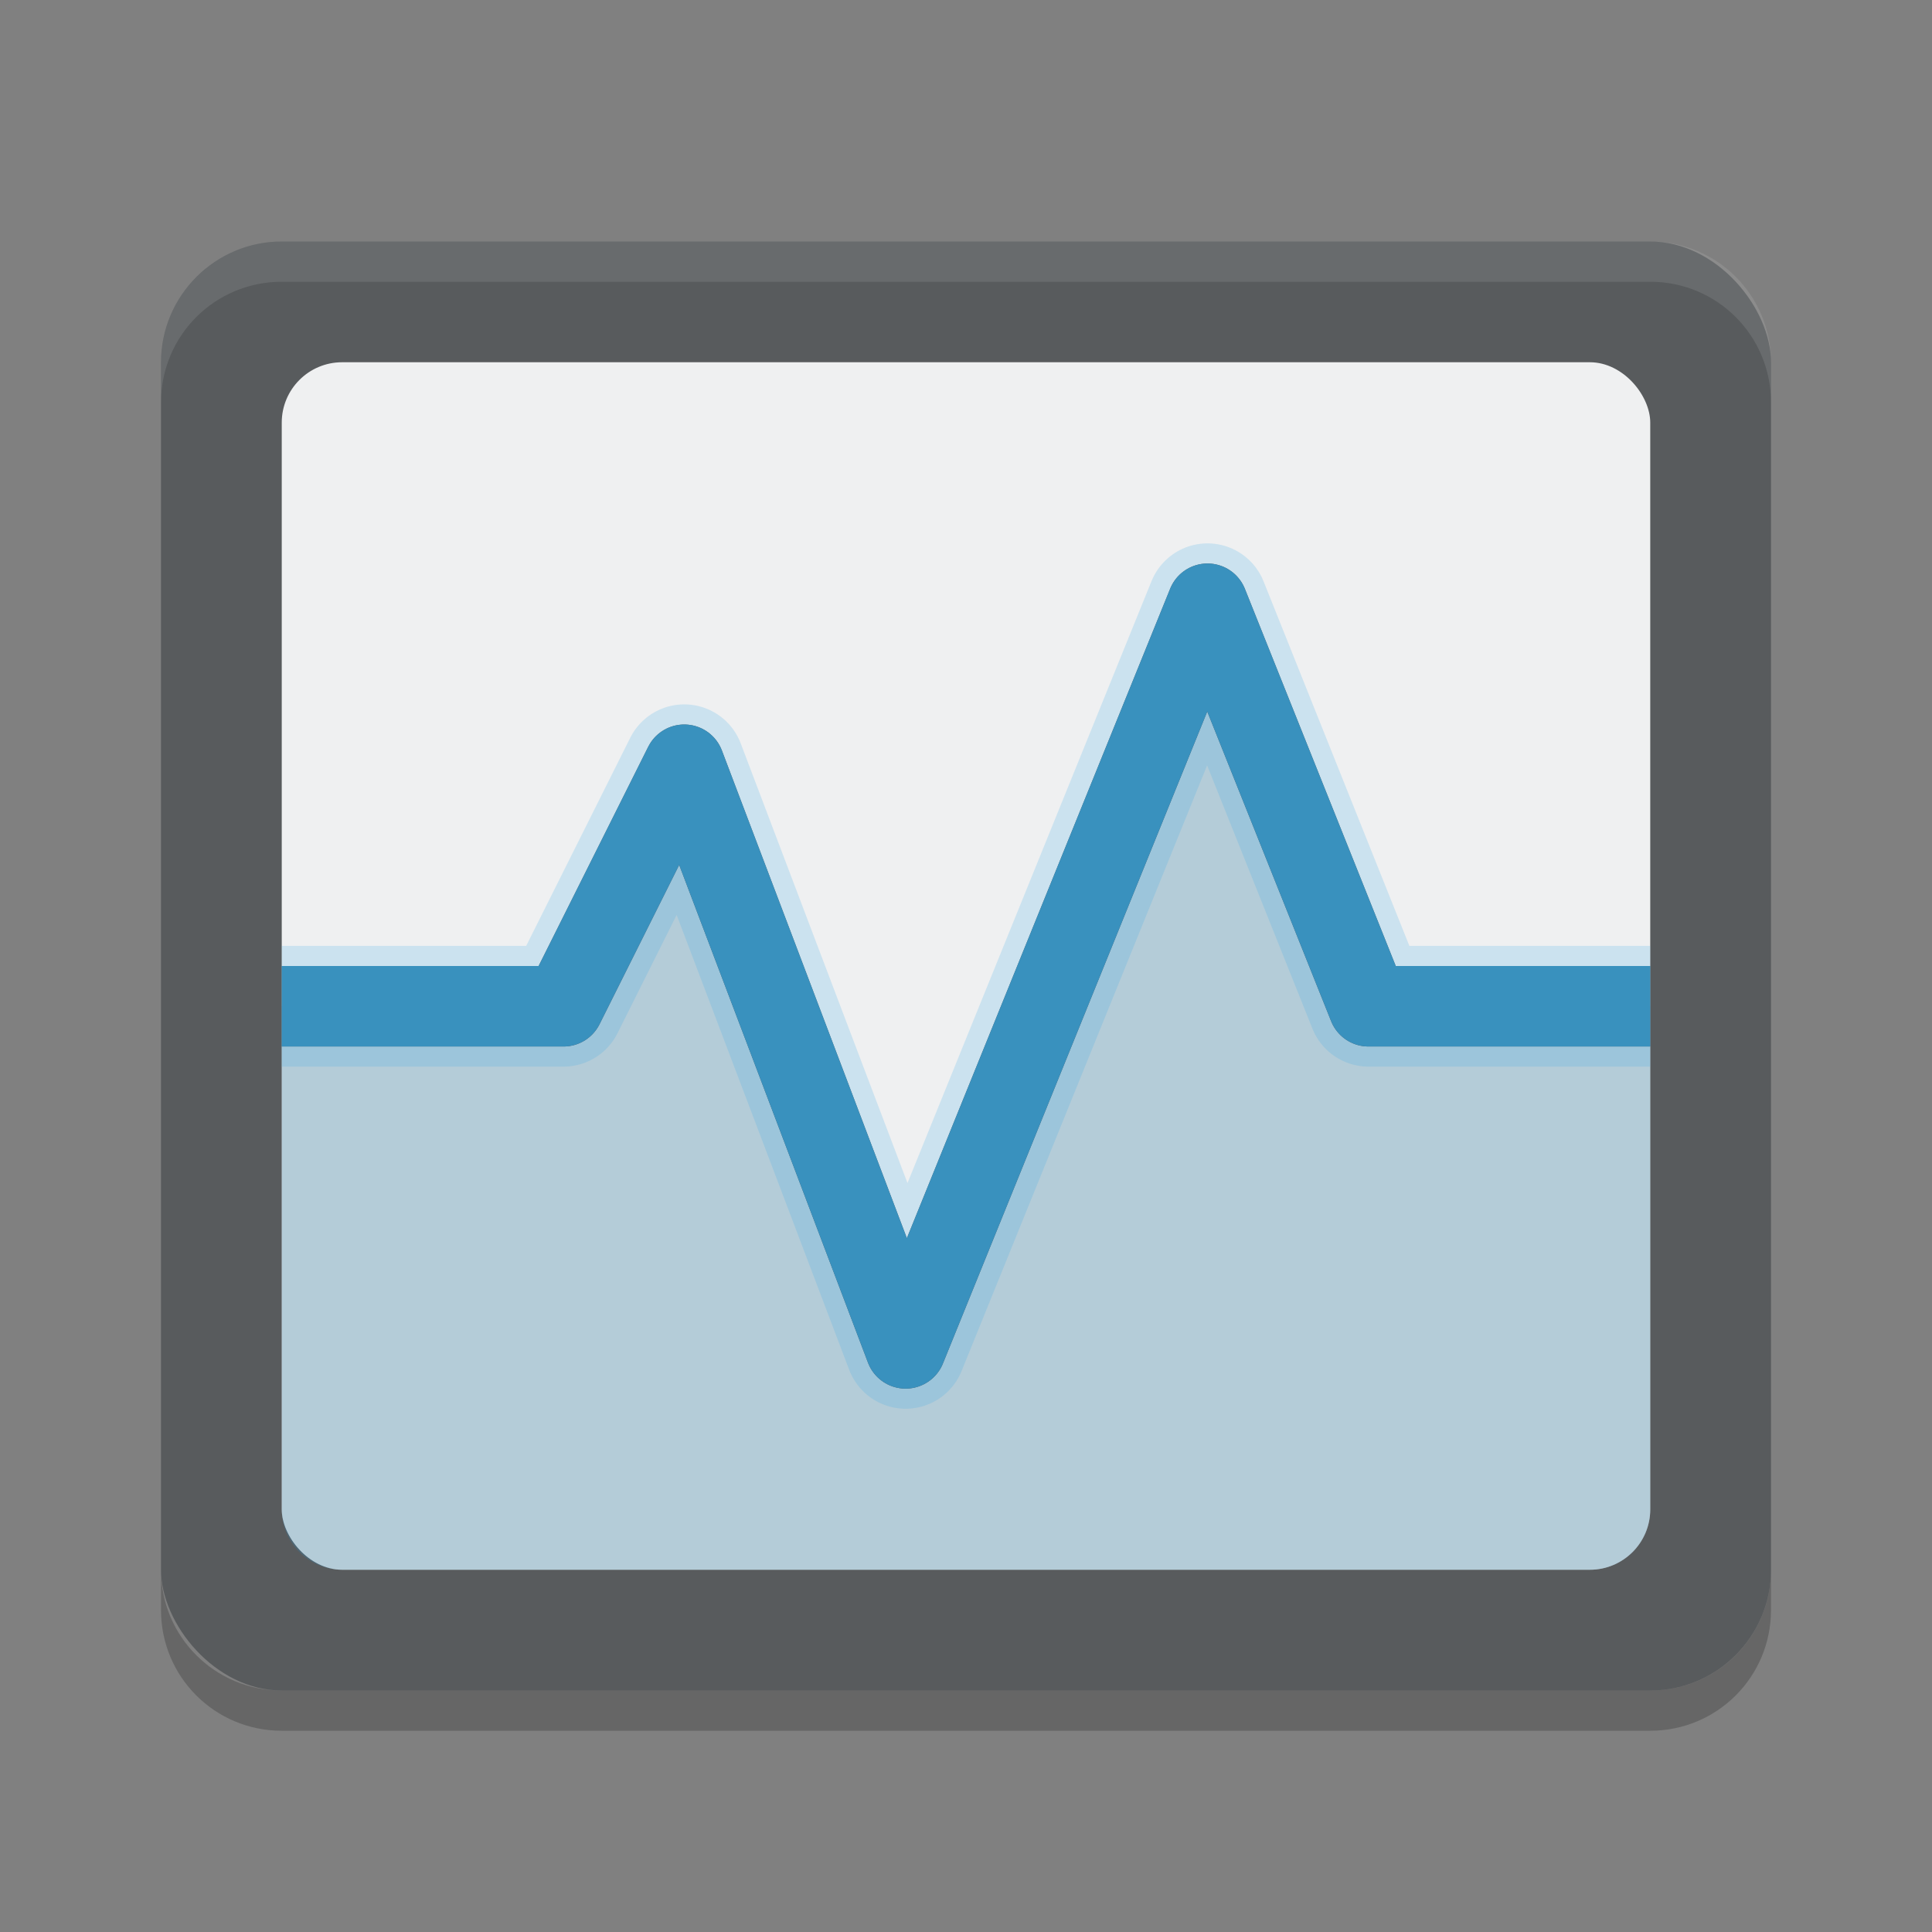 <svg width="48" height="48" version="1" xmlns="http://www.w3.org/2000/svg">
 <rect width="100%" height="100%" fill="#808080" stroke="none"/>
 <defs>
  <style id="current-color-scheme" type="text/css">.ColorScheme-Text {
            color:#31363b;
        }
        .ColorScheme-Background {
            color:#eff0f1;
        }
        .ColorScheme-Highlight {
            color:#3daee9;
        }</style>
 </defs>
 <g transform="translate(2)">
  <path transform="translate(-2)" d="m4 39v1c0 1.662 1.338 3 3 3h34c1.662 0 3-1.338 3-3v-1c0 1.662-1.338 3-3 3h-34c-1.662 0-3-1.338-3-3z" style="opacity:.2"/>
  <rect class="ColorScheme-Text" x="2" y="6" width="40" height="36" rx="3" ry="3" style="fill:currentColor;opacity:.5"/>
  <path transform="translate(-2)" d="m7 6c-1.662 0-3 1.338-3 3v1c0-1.662 1.338-3 3-3h34c1.662 0 3 1.338 3 3v-1c0-1.662-1.338-3-3-3h-34z" style="fill:#fff;opacity:.1"/>
 </g>
 <rect class="ColorScheme-Background" x="7" y="9" width="34" height="30" rx="1.5" ry="1.5" style="fill:currentColor"/>
 <g transform="translate(3 3)">
  <path class="ColorScheme-Text" d="m27 12-7.5 18.5-5.5-14.5-3 6h-7v12.5c0 0.831 0.669 1.5 1.5 1.5h31c0.831 0 1.5-0.669 1.5-1.5v-12.5h-7z" style="fill:currentColor;opacity:.15"/>
  <path class="ColorScheme-Highlight" d="m27 12-7.5 18.5-5.5-14.5-3 6h-7v12.5c0 0.831 0.669 1.5 1.5 1.5h31c0.831 0 1.5-0.669 1.5-1.5v-12.5h-7z" style="fill:currentColor;opacity:.2"/>
 </g>
 <g transform="translate(0,1)">
  <path class="ColorScheme-Highlight" d="m7 24h7l3-6 5.5 14.5 7.5-18.5 4 10h7" style="fill:none;opacity:.2;stroke-linejoin:round;stroke-width:3;stroke:currentColor"/>
  <path class="ColorScheme-Text" d="m7 24h7l3-6 5.5 14.5 7.5-18.5 4 10h7" style="fill:none;stroke-linejoin:round;stroke-width:2;stroke:currentColor"/>
  <path class="ColorScheme-Highlight" d="m7 24h7l3-6 5.5 14.5 7.5-18.5 4 10h7" style="fill:none;opacity:.75;stroke-linejoin:round;stroke-width:2;stroke:currentColor"/>
 </g>
</svg>
